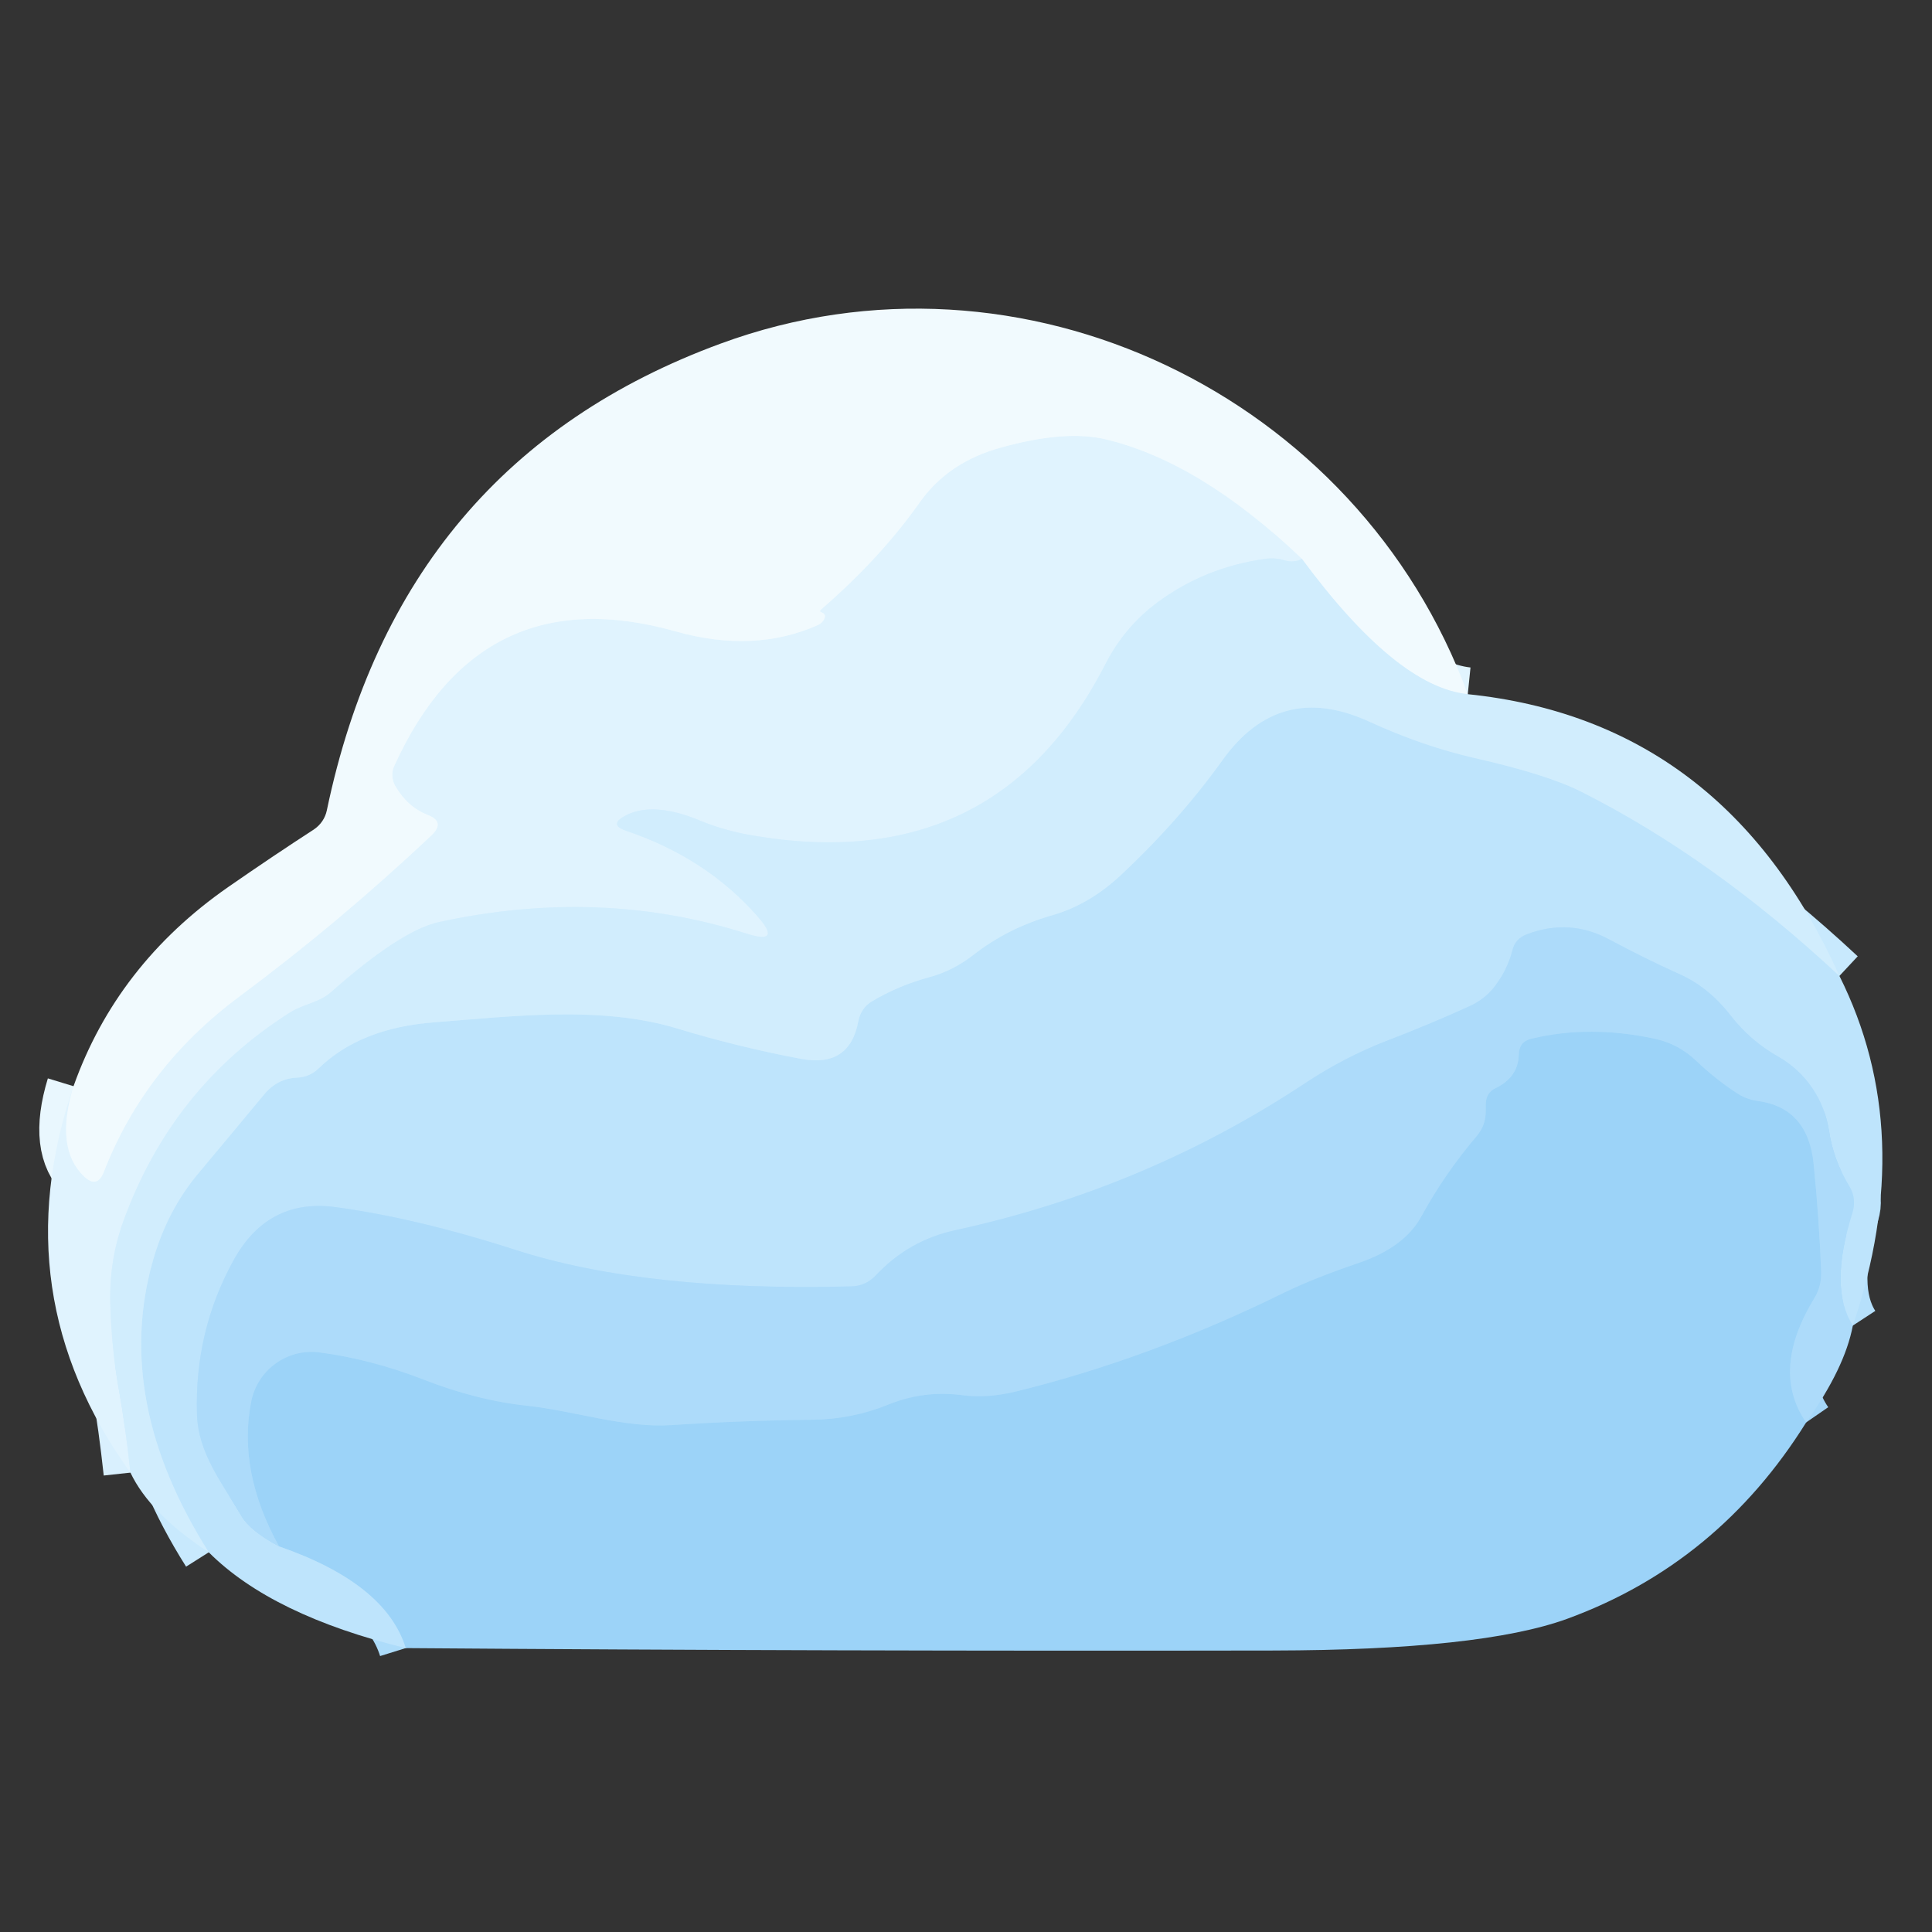 <?xml version="1.0" encoding="UTF-8" standalone="no"?>
<svg xmlns="http://www.w3.org/2000/svg" version="1.2" baseProfile="tiny" viewBox="0.00 0.00 72.00 72.00">
<rect x="0.00" y="0.00" width="72.00" height="72.00" fill="#333333" stroke="none"/>
<g stroke-width="2.00" fill="none" stroke-linecap="butt">
<path stroke="#e1f4fe" vector-effect="non-scaling-stroke" d="
  M 54.70 25.87
  C 52.93 25.69 50.87 24.01 48.52 20.83"
/>
<path stroke="#e9f7fe" vector-effect="non-scaling-stroke" d="
  M 48.52 20.83
  C 46.01 18.43 43.58 16.95 41.24 16.38
  C 40.22 16.13 38.91 16.23 37.30 16.68
  C 35.99 17.04 34.98 17.72 34.27 18.73
  C 33.28 20.13 32.05 21.46 30.58 22.73
  C 30.55 22.75 30.56 22.80 30.59 22.81
  C 30.74 22.86 30.78 22.95 30.71 23.08
  C 30.66 23.17 30.59 23.24 30.49 23.29
  C 28.90 24.00 27.13 24.08 25.18 23.53
  C 20.33 22.16 16.83 23.83 14.69 28.55
  C 14.58 28.79 14.60 29.06 14.73 29.29
  C 15.03 29.81 15.43 30.17 15.94 30.37
  C 16.38 30.54 16.43 30.79 16.09 31.12
  C 13.78 33.30 11.39 35.30 8.93 37.13
  C 6.56 38.89 4.88 41.07 3.87 43.67
  C 3.70 44.10 3.46 44.15 3.13 43.84
  C 2.40 43.14 2.27 42.02 2.74 40.48"
/>
<path stroke="#d9f0fe" vector-effect="non-scaling-stroke" d="
  M 48.52 20.83
  C 48.32 20.93 48.11 20.95 47.90 20.89
  C 47.65 20.81 47.39 20.79 47.13 20.83
  C 45.65 21.04 44.33 21.57 43.16 22.43
  C 42.33 23.04 41.67 23.82 41.19 24.76
  C 38.47 30.06 34.08 32.18 28.02 31.13
  C 27.33 31.01 26.69 30.83 26.11 30.59
  C 25.28 30.24 24.15 29.93 23.28 30.41
  C 22.88 30.63 22.90 30.81 23.33 30.96
  C 25.32 31.63 26.96 32.70 28.23 34.15
  C 28.86 34.86 28.72 35.08 27.81 34.79
  C 24.20 33.64 20.39 33.49 16.37 34.36
  C 15.43 34.56 14.08 35.43 12.33 36.98
  C 11.87 37.38 11.31 37.41 10.78 37.75
  C 7.87 39.60 5.81 42.18 4.60 45.50
  C 4.24 46.49 4.08 47.52 4.11 48.59
  C 4.14 49.72 4.25 50.79 4.43 51.79
  C 4.59 52.66 4.73 53.69 4.86 54.88"
/>
<path stroke="#c8e9fd" vector-effect="non-scaling-stroke" d="
  M 68.55 36.37
  C 65.41 33.44 62.20 31.15 58.92 29.50
  C 58.09 29.08 56.77 28.66 54.96 28.25
  C 53.69 27.96 52.37 27.51 51.00 26.88
  C 48.78 25.87 46.96 26.36 45.55 28.34
  C 44.48 29.83 43.21 31.27 41.73 32.65
  C 40.96 33.36 40.12 33.85 39.21 34.11
  C 38.12 34.42 37.14 34.91 36.27 35.59
  C 35.77 35.98 35.22 36.26 34.62 36.42
  C 33.85 36.63 33.14 36.93 32.49 37.32
  C 32.23 37.47 32.05 37.74 31.99 38.04
  C 31.78 39.21 31.07 39.69 29.85 39.46
  C 28.26 39.16 26.72 38.78 25.24 38.33
  C 22.43 37.47 19.12 37.87 16.17 38.10
  C 14.34 38.24 12.91 38.81 11.87 39.82
  C 11.65 40.03 11.38 40.15 11.07 40.16
  C 10.58 40.18 10.17 40.39 9.84 40.79
  C 9.03 41.77 8.21 42.75 7.39 43.73
  C 6.61 44.66 6.04 45.76 5.69 47.01
  C 4.71 50.49 5.41 54.10 7.78 57.85"
/>
<path stroke="#b6e0fb" vector-effect="non-scaling-stroke" d="
  M 69.05 49.40
  C 68.45 48.48 68.44 47.08 69.03 45.21
  C 69.14 44.86 69.11 44.52 68.92 44.21
  C 68.52 43.55 68.27 42.86 68.16 42.13
  C 67.98 40.98 67.30 39.97 66.29 39.39
  C 65.58 38.99 64.99 38.48 64.50 37.85
  C 63.95 37.14 63.31 36.62 62.56 36.29
  C 61.69 35.90 60.83 35.47 59.97 35.01
  C 58.99 34.48 57.97 34.42 56.92 34.81
  C 56.62 34.92 56.43 35.12 56.36 35.43
  C 56.25 35.85 56.07 36.24 55.82 36.60
  C 55.55 37.01 55.19 37.31 54.74 37.51
  C 53.75 37.96 52.72 38.39 51.65 38.80
  C 50.62 39.20 49.62 39.72 48.65 40.36
  C 44.68 42.99 40.34 44.81 35.63 45.84
  C 34.45 46.09 33.45 46.66 32.63 47.54
  C 32.38 47.80 32.08 47.93 31.73 47.94
  C 26.60 48.07 22.43 47.62 19.21 46.58
  C 16.73 45.78 14.48 45.25 12.46 44.98
  C 10.79 44.77 9.53 45.44 8.68 47.01
  C 7.73 48.75 7.28 50.64 7.34 52.69
  C 7.38 54.16 8.27 55.25 9.00 56.50
  C 9.21 56.86 9.67 57.24 10.40 57.63"
/>
<path stroke="#addcfa" vector-effect="non-scaling-stroke" d="
  M 10.40 57.63
  C 13.05 58.55 14.62 59.81 15.12 61.42"
/>
<path stroke="#a5d7f9" vector-effect="non-scaling-stroke" d="
  M 67.31 53.01
  C 66.42 51.72 66.52 50.18 67.61 48.39
  C 67.80 48.08 67.88 47.75 67.87 47.39
  C 67.82 46.12 67.73 44.79 67.59 43.38
  C 67.45 41.99 66.76 41.20 65.51 41.03
  C 65.22 40.99 64.95 40.89 64.70 40.72
  C 64.17 40.37 63.67 39.97 63.22 39.54
  C 62.78 39.12 62.28 38.85 61.71 38.72
  C 60.07 38.36 58.52 38.36 57.07 38.71
  C 56.76 38.78 56.61 38.98 56.60 39.30
  C 56.59 39.86 56.30 40.28 55.74 40.55
  C 55.50 40.66 55.38 40.86 55.37 41.13
  L 55.37 41.41
  C 55.37 41.76 55.26 42.07 55.03 42.34
  C 54.24 43.27 53.55 44.27 52.97 45.33
  C 52.55 46.10 51.77 46.68 50.62 47.07
  C 49.50 47.45 48.58 47.82 47.86 48.17
  C 44.55 49.80 41.22 51.03 37.89 51.85
  C 37.16 52.03 36.48 52.08 35.83 51.99
  C 34.88 51.87 33.97 51.99 33.09 52.35
  C 32.20 52.71 31.25 52.90 30.26 52.91
  C 28.41 52.93 26.66 53.00 25.01 53.11
  C 23.28 53.22 21.44 52.59 19.67 52.39
  C 18.41 52.26 17.11 51.93 15.78 51.41
  C 14.49 50.91 13.20 50.57 11.91 50.40
  C 10.71 50.24 9.59 51.05 9.36 52.24
  C 9.02 53.97 9.37 55.77 10.40 57.63"
/>
</g>
<path fill="#9cd3f8" d="
  M 67.31 53.01
  C 65.12 56.52 62.15 58.96 58.40 60.33
  C 56.25 61.11 52.60 61.50 47.45 61.51
  C 36.57 61.53 25.79 61.50 15.12 61.42
  C 14.62 59.81 13.05 58.55 10.40 57.63
  C 9.37 55.77 9.02 53.97 9.36 52.24
  C 9.59 51.05 10.71 50.24 11.91 50.40
  C 13.20 50.57 14.49 50.91 15.78 51.41
  C 17.11 51.93 18.41 52.26 19.67 52.39
  C 21.44 52.59 23.28 53.22 25.01 53.11
  C 26.66 53.00 28.41 52.93 30.26 52.91
  C 31.25 52.90 32.20 52.71 33.09 52.35
  C 33.97 51.99 34.88 51.87 35.83 51.99
  C 36.48 52.08 37.16 52.03 37.89 51.85
  C 41.22 51.03 44.55 49.80 47.86 48.17
  C 48.58 47.82 49.50 47.45 50.62 47.07
  C 51.77 46.68 52.55 46.10 52.97 45.33
  C 53.55 44.27 54.24 43.27 55.03 42.34
  C 55.26 42.07 55.37 41.76 55.37 41.41
  L 55.37 41.13
  C 55.38 40.86 55.50 40.66 55.74 40.55
  C 56.30 40.28 56.59 39.86 56.60 39.30
  C 56.61 38.98 56.76 38.78 57.07 38.71
  C 58.52 38.36 60.07 38.36 61.71 38.72
  C 62.28 38.85 62.78 39.12 63.22 39.54
  C 63.67 39.97 64.17 40.37 64.70 40.72
  C 64.95 40.89 65.22 40.99 65.51 41.03
  C 66.76 41.20 67.45 41.99 67.59 43.38
  C 67.73 44.79 67.82 46.12 67.87 47.39
  C 67.88 47.75 67.80 48.08 67.61 48.39
  C 66.52 50.18 66.42 51.72 67.31 53.01
  Z"
/>
<path fill="#e0f3fe" d="
  M 48.52 20.83
  C 48.32 20.93 48.11 20.95 47.90 20.89
  C 47.65 20.81 47.39 20.79 47.13 20.83
  C 45.65 21.04 44.33 21.57 43.16 22.43
  C 42.33 23.04 41.67 23.82 41.19 24.76
  C 38.47 30.06 34.08 32.18 28.02 31.13
  C 27.33 31.01 26.69 30.83 26.11 30.59
  C 25.28 30.24 24.15 29.93 23.28 30.41
  C 22.88 30.63 22.90 30.81 23.33 30.96
  C 25.32 31.63 26.96 32.70 28.23 34.15
  C 28.86 34.86 28.72 35.08 27.81 34.79
  C 24.20 33.64 20.39 33.49 16.37 34.36
  C 15.43 34.56 14.08 35.43 12.33 36.98
  C 11.87 37.38 11.31 37.41 10.78 37.75
  C 7.87 39.60 5.81 42.18 4.60 45.50
  C 4.24 46.49 4.08 47.52 4.11 48.59
  C 4.14 49.72 4.25 50.79 4.43 51.79
  C 4.59 52.66 4.73 53.69 4.86 54.88
  C 1.67 50.45 0.97 45.65 2.74 40.48
  C 2.27 42.02 2.40 43.14 3.13 43.84
  C 3.46 44.15 3.70 44.10 3.87 43.67
  C 4.88 41.07 6.56 38.89 8.93 37.13
  C 11.39 35.30 13.78 33.30 16.09 31.12
  C 16.43 30.79 16.38 30.54 15.94 30.37
  C 15.43 30.17 15.03 29.81 14.73 29.29
  C 14.60 29.06 14.58 28.79 14.69 28.55
  C 16.83 23.83 20.33 22.16 25.18 23.53
  C 27.13 24.08 28.90 24.00 30.49 23.29
  C 30.59 23.24 30.66 23.17 30.71 23.08
  C 30.78 22.95 30.74 22.86 30.59 22.81
  C 30.56 22.80 30.55 22.75 30.58 22.73
  C 32.05 21.46 33.28 20.13 34.27 18.73
  C 34.98 17.72 35.99 17.04 37.30 16.68
  C 38.91 16.23 40.22 16.13 41.24 16.38
  C 43.58 16.95 46.01 18.43 48.52 20.83
  Z"
/>
<path fill="#bee4fc" d="
  M 68.55 36.37
  C 70.50 40.27 70.67 44.61 69.05 49.40
  C 68.45 48.48 68.44 47.08 69.03 45.21
  C 69.14 44.86 69.11 44.52 68.92 44.21
  C 68.52 43.55 68.27 42.86 68.16 42.13
  C 67.98 40.98 67.30 39.97 66.29 39.39
  C 65.58 38.99 64.99 38.48 64.50 37.85
  C 63.95 37.14 63.31 36.62 62.56 36.29
  C 61.69 35.90 60.83 35.47 59.97 35.01
  C 58.99 34.48 57.97 34.42 56.92 34.81
  C 56.62 34.92 56.43 35.12 56.36 35.43
  C 56.25 35.85 56.07 36.24 55.82 36.60
  C 55.55 37.01 55.19 37.31 54.74 37.51
  C 53.75 37.96 52.72 38.39 51.65 38.80
  C 50.62 39.20 49.62 39.72 48.65 40.36
  C 44.68 42.99 40.34 44.81 35.63 45.84
  C 34.45 46.09 33.45 46.66 32.63 47.54
  C 32.38 47.80 32.08 47.93 31.73 47.94
  C 26.60 48.07 22.43 47.62 19.21 46.58
  C 16.73 45.78 14.48 45.25 12.46 44.98
  C 10.79 44.77 9.53 45.44 8.68 47.01
  C 7.73 48.75 7.28 50.64 7.34 52.69
  C 7.38 54.16 8.27 55.25 9.00 56.50
  C 9.21 56.86 9.67 57.24 10.40 57.63
  C 13.05 58.55 14.62 59.81 15.12 61.42
  C 11.80 60.61 9.35 59.42 7.78 57.85
  C 5.41 54.10 4.71 50.49 5.69 47.01
  C 6.04 45.76 6.61 44.66 7.39 43.73
  C 8.21 42.75 9.03 41.77 9.84 40.79
  C 10.17 40.39 10.58 40.18 11.07 40.16
  C 11.38 40.15 11.65 40.03 11.87 39.82
  C 12.91 38.81 14.34 38.24 16.17 38.10
  C 19.12 37.87 22.43 37.47 25.24 38.33
  C 26.72 38.78 28.26 39.16 29.85 39.46
  C 31.07 39.69 31.78 39.21 31.99 38.04
  C 32.05 37.74 32.23 37.47 32.49 37.32
  C 33.14 36.93 33.85 36.63 34.62 36.42
  C 35.22 36.26 35.77 35.98 36.27 35.59
  C 37.14 34.91 38.12 34.42 39.21 34.11
  C 40.12 33.85 40.96 33.36 41.73 32.65
  C 43.21 31.27 44.48 29.83 45.55 28.34
  C 46.96 26.36 48.78 25.87 51.00 26.88
  C 52.37 27.51 53.69 27.96 54.96 28.25
  C 56.77 28.66 58.09 29.08 58.92 29.50
  C 62.20 31.15 65.41 33.44 68.55 36.37
  Z"
/>
<path fill="#f1fafe" d="
  M 54.70 25.87
  C 52.93 25.69 50.87 24.01 48.52 20.83
  C 46.01 18.43 43.58 16.95 41.24 16.38
  C 40.22 16.13 38.91 16.23 37.30 16.68
  C 35.99 17.04 34.98 17.72 34.27 18.73
  C 33.28 20.13 32.05 21.46 30.58 22.73
  C 30.55 22.75 30.56 22.80 30.59 22.81
  C 30.74 22.86 30.78 22.95 30.71 23.08
  C 30.66 23.17 30.59 23.24 30.49 23.29
  C 28.90 24.00 27.13 24.08 25.18 23.53
  C 20.33 22.16 16.83 23.83 14.69 28.55
  C 14.58 28.79 14.60 29.06 14.73 29.29
  C 15.03 29.81 15.43 30.17 15.94 30.37
  C 16.38 30.54 16.43 30.79 16.09 31.12
  C 13.78 33.30 11.39 35.30 8.93 37.13
  C 6.56 38.89 4.88 41.07 3.87 43.67
  C 3.70 44.10 3.46 44.15 3.13 43.84
  C 2.40 43.14 2.27 42.02 2.74 40.48
  C 3.81 37.47 5.73 34.99 8.50 33.06
  C 9.61 32.29 10.68 31.57 11.70 30.91
  C 11.95 30.74 12.12 30.49 12.18 30.20
  C 13.99 21.53 18.88 15.73 26.87 12.80
  C 38.08 8.68 50.61 14.73 54.70 25.87
  Z"
/>
<path fill="#d1edfd" d="
  M 48.52 20.83
  C 50.87 24.01 52.93 25.69 54.70 25.87
  C 61.08 26.53 65.70 30.03 68.55 36.37
  C 65.41 33.44 62.20 31.15 58.92 29.50
  C 58.09 29.08 56.77 28.66 54.96 28.25
  C 53.69 27.96 52.37 27.51 51.00 26.88
  C 48.78 25.87 46.96 26.36 45.55 28.34
  C 44.48 29.83 43.21 31.27 41.73 32.65
  C 40.96 33.36 40.12 33.85 39.21 34.11
  C 38.12 34.42 37.14 34.91 36.27 35.59
  C 35.77 35.98 35.22 36.26 34.62 36.42
  C 33.85 36.63 33.14 36.93 32.49 37.32
  C 32.23 37.47 32.05 37.74 31.99 38.04
  C 31.78 39.21 31.07 39.69 29.85 39.46
  C 28.26 39.16 26.72 38.78 25.24 38.33
  C 22.43 37.47 19.12 37.87 16.17 38.10
  C 14.34 38.24 12.91 38.81 11.87 39.82
  C 11.65 40.03 11.38 40.15 11.07 40.16
  C 10.58 40.18 10.17 40.39 9.84 40.79
  C 9.03 41.77 8.21 42.75 7.39 43.73
  C 6.61 44.66 6.04 45.76 5.69 47.01
  C 4.71 50.49 5.41 54.10 7.78 57.85
  C 6.33 56.90 5.35 55.91 4.86 54.88
  C 4.73 53.69 4.59 52.66 4.43 51.79
  C 4.25 50.79 4.14 49.72 4.11 48.59
  C 4.08 47.52 4.24 46.49 4.60 45.50
  C 5.81 42.18 7.87 39.60 10.78 37.75
  C 11.31 37.41 11.87 37.38 12.33 36.98
  C 14.08 35.43 15.43 34.56 16.37 34.36
  C 20.39 33.49 24.20 33.64 27.81 34.79
  C 28.72 35.08 28.86 34.86 28.23 34.15
  C 26.96 32.70 25.32 31.63 23.33 30.96
  C 22.90 30.81 22.88 30.63 23.28 30.41
  C 24.15 29.93 25.28 30.24 26.11 30.59
  C 26.69 30.83 27.33 31.01 28.02 31.13
  C 34.08 32.18 38.47 30.06 41.19 24.76
  C 41.67 23.82 42.33 23.04 43.16 22.43
  C 44.33 21.57 45.65 21.04 47.13 20.83
  C 47.39 20.79 47.65 20.81 47.90 20.89
  C 48.11 20.95 48.32 20.93 48.52 20.83
  Z"
/>
<path fill="#addbfa" d="
  M 69.05 49.40
  C 68.85 50.46 68.27 51.66 67.31 53.01
  C 66.42 51.72 66.52 50.18 67.61 48.39
  C 67.80 48.08 67.88 47.75 67.87 47.39
  C 67.82 46.12 67.73 44.79 67.59 43.38
  C 67.45 41.99 66.76 41.20 65.51 41.03
  C 65.22 40.99 64.95 40.89 64.70 40.72
  C 64.17 40.37 63.67 39.97 63.22 39.54
  C 62.78 39.12 62.28 38.85 61.71 38.72
  C 60.07 38.36 58.52 38.36 57.07 38.71
  C 56.76 38.78 56.61 38.98 56.60 39.30
  C 56.59 39.86 56.30 40.28 55.74 40.55
  C 55.50 40.66 55.38 40.86 55.37 41.13
  L 55.37 41.41
  C 55.37 41.76 55.26 42.07 55.03 42.34
  C 54.24 43.27 53.55 44.27 52.97 45.33
  C 52.55 46.10 51.77 46.68 50.62 47.07
  C 49.50 47.45 48.58 47.82 47.86 48.17
  C 44.55 49.80 41.22 51.03 37.89 51.85
  C 37.16 52.03 36.48 52.08 35.83 51.99
  C 34.88 51.87 33.97 51.99 33.09 52.35
  C 32.20 52.71 31.25 52.90 30.26 52.91
  C 28.41 52.93 26.66 53.00 25.01 53.11
  C 23.28 53.22 21.44 52.59 19.67 52.39
  C 18.41 52.26 17.11 51.93 15.78 51.41
  C 14.49 50.91 13.20 50.57 11.91 50.40
  C 10.71 50.24 9.59 51.05 9.36 52.24
  C 9.02 53.97 9.37 55.77 10.40 57.63
  C 9.67 57.24 9.21 56.86 9.00 56.50
  C 8.27 55.25 7.38 54.16 7.34 52.69
  C 7.28 50.64 7.73 48.75 8.68 47.01
  C 9.53 45.44 10.79 44.77 12.46 44.98
  C 14.48 45.25 16.73 45.78 19.21 46.58
  C 22.43 47.62 26.60 48.07 31.73 47.94
  C 32.08 47.93 32.38 47.80 32.63 47.54
  C 33.45 46.66 34.45 46.09 35.63 45.84
  C 40.34 44.81 44.68 42.99 48.65 40.36
  C 49.62 39.72 50.62 39.20 51.65 38.80
  C 52.72 38.39 53.75 37.96 54.74 37.51
  C 55.19 37.31 55.55 37.01 55.82 36.60
  C 56.07 36.24 56.25 35.85 56.36 35.43
  C 56.43 35.12 56.62 34.92 56.92 34.81
  C 57.97 34.42 58.99 34.48 59.97 35.01
  C 60.83 35.47 61.69 35.90 62.56 36.29
  C 63.31 36.62 63.95 37.14 64.50 37.85
  C 64.99 38.48 65.58 38.99 66.29 39.39
  C 67.30 39.97 67.98 40.98 68.16 42.13
  C 68.27 42.86 68.52 43.55 68.92 44.21
  C 69.11 44.52 69.14 44.86 69.03 45.21
  C 68.44 47.08 68.45 48.48 69.05 49.40
  Z"
/>
</svg>
